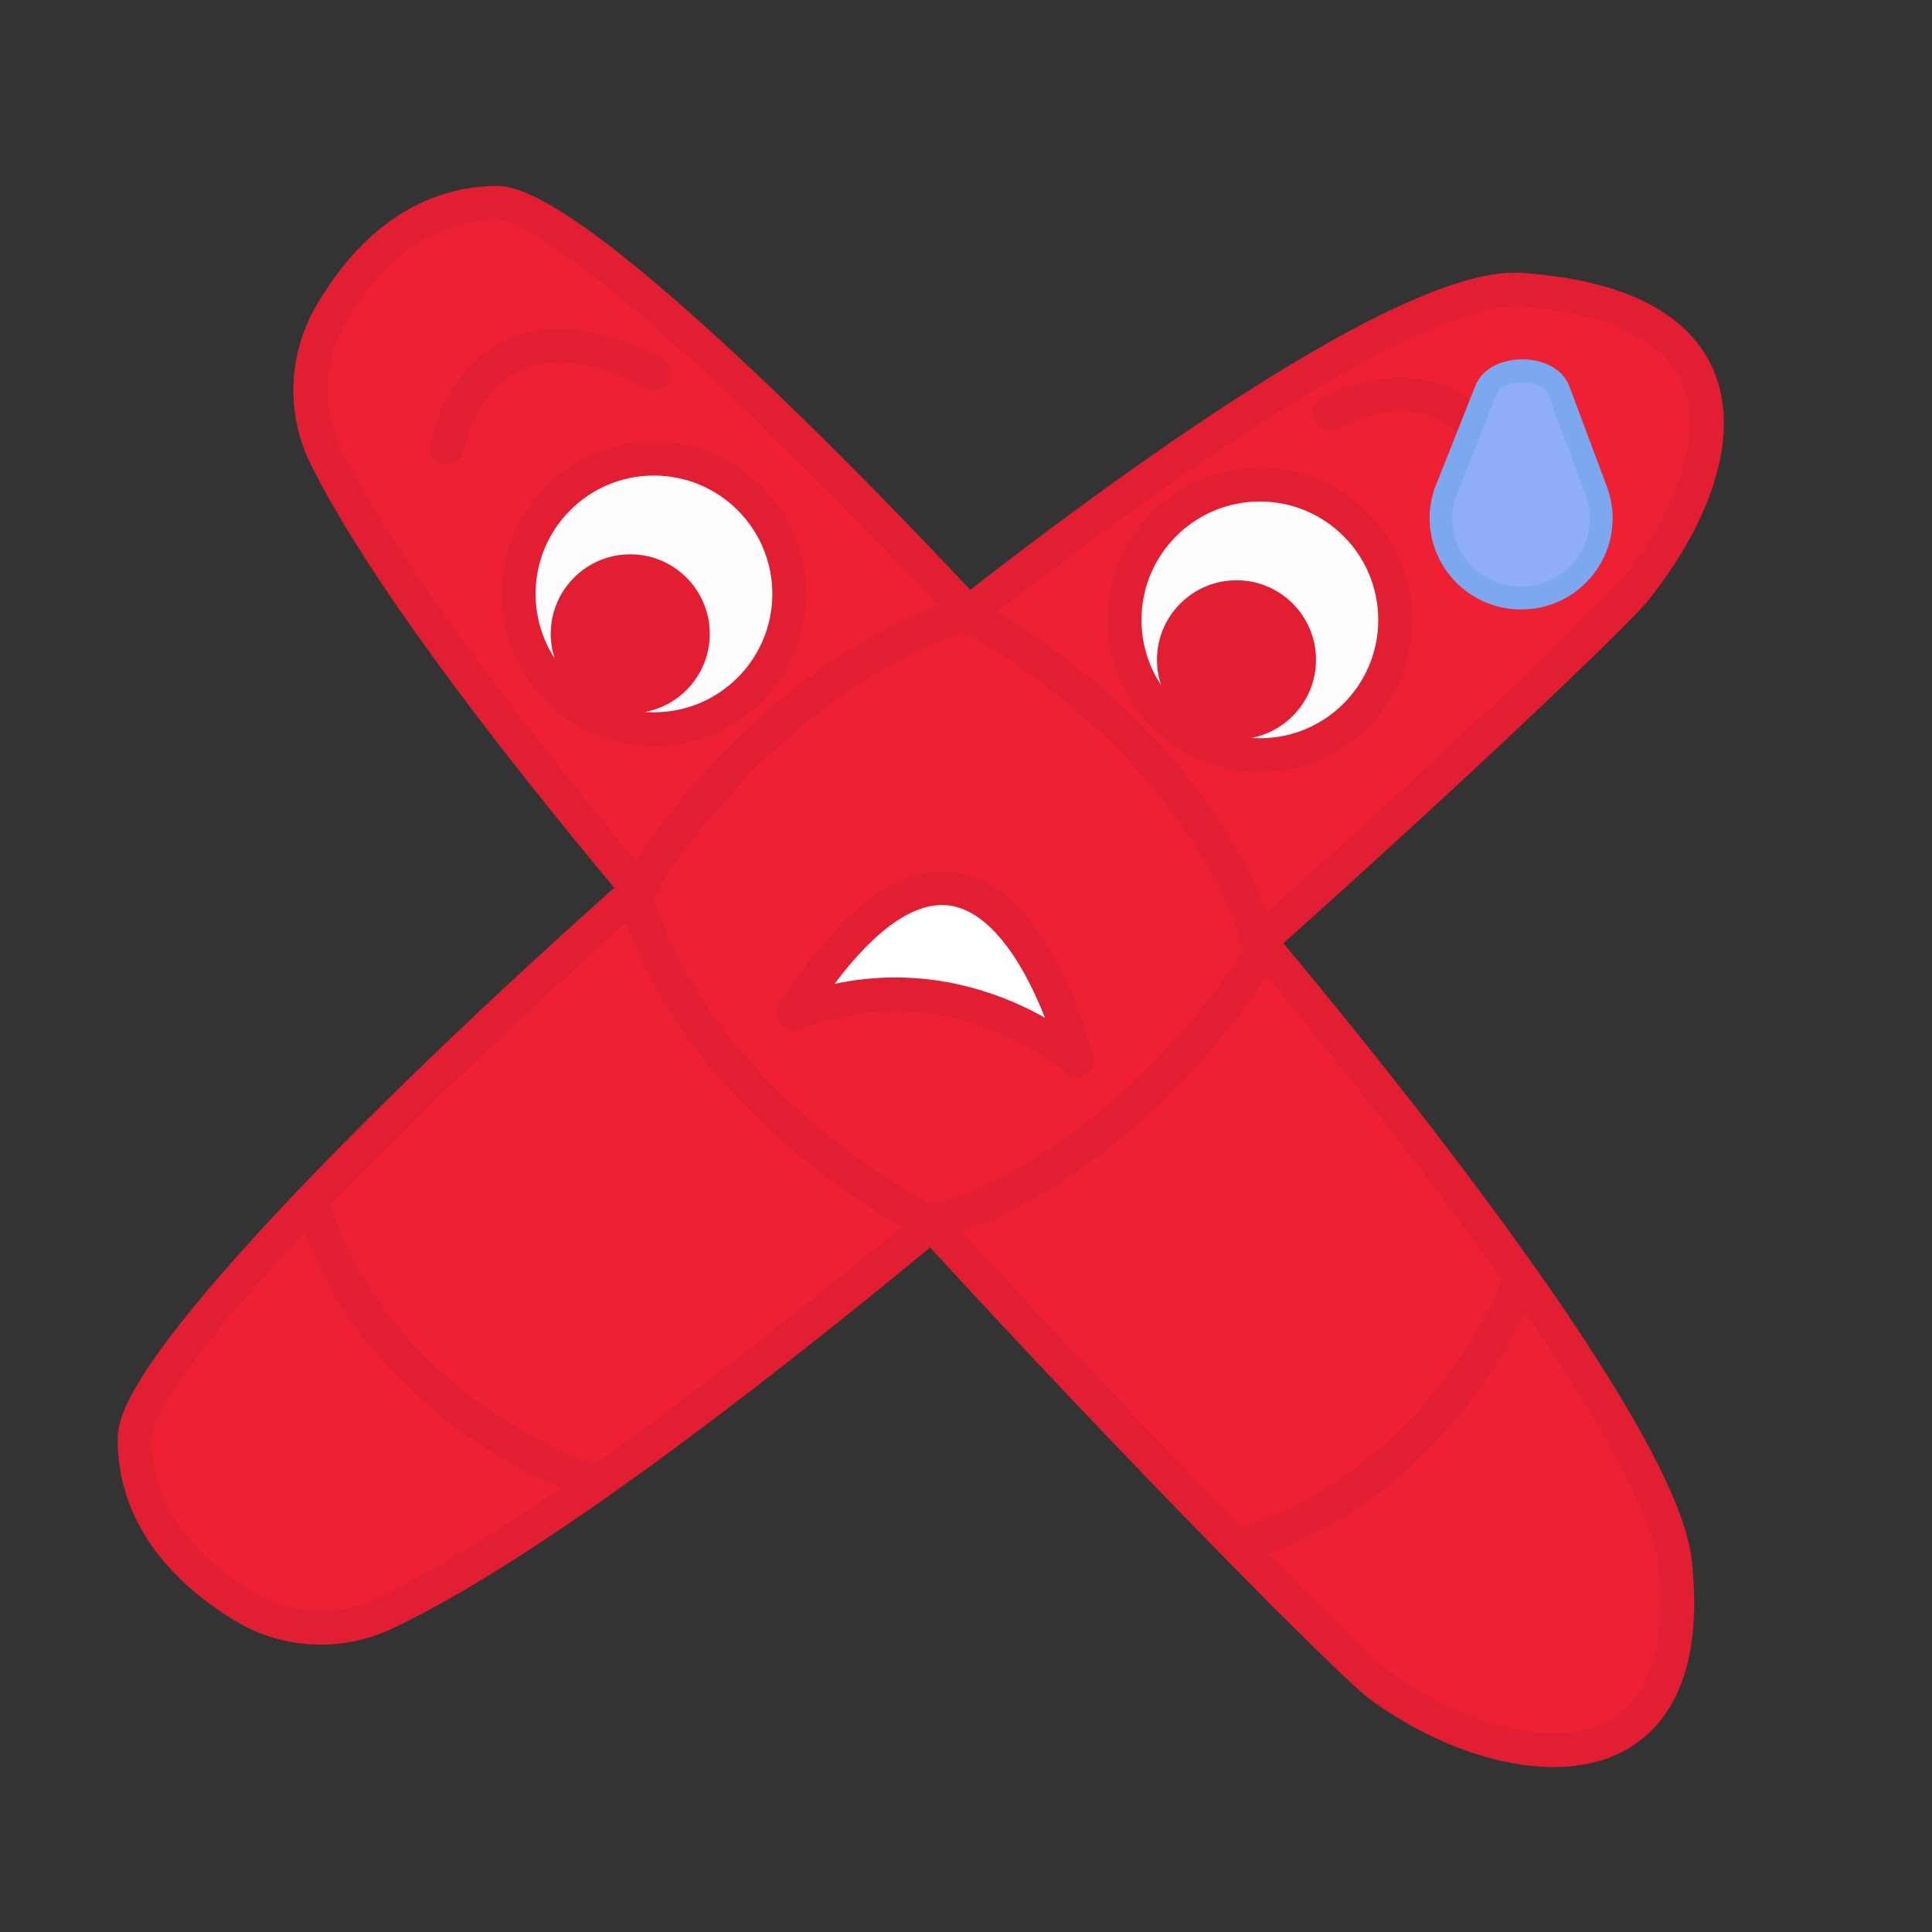 <?xml version="1.0" encoding="utf-8"?>
<!-- Generator: Adobe Illustrator 24.3.0, SVG Export Plug-In . SVG Version: 6.00 Build 0)  -->
<svg version="1.1" id="Layer_1" xmlns="http://www.w3.org/2000/svg" xmlns:xlink="http://www.w3.org/1999/xlink" x="0px" y="0px"
	 viewBox="0 0 595.3 595.3" style="enable-background:new 0 0 595.3 595.3;" xml:space="preserve">
<rect x="0" y="0" width="595.3" height="595.3" fill="#333333" stroke="none"/>
<style type="text/css">
	.st0{fill:#EF2034;stroke:#E21E32;stroke-width:10.452;stroke-miterlimit:10;}
	.st1{fill:#EF2034;stroke:#E21E32;stroke-width:10.452;stroke-linecap:round;stroke-linejoin:round;stroke-miterlimit:10;}
	.st2{fill:#FFFDFD;stroke:#E21E32;stroke-width:10.452;stroke-miterlimit:10;}
	.st3{fill:#E21E32;}
	.st4{fill:#FFFFFF;stroke:#E21E32;stroke-width:10.452;stroke-linecap:round;stroke-linejoin:round;stroke-miterlimit:10;}
	.st5{fill:#8FADF9;stroke:#7BA8EF;stroke-width:7;stroke-miterlimit:10;}
</style>
<path class="st0" d="M516.1,481.5c-3.3-31.2-60-110.2-127.9-191.4c62.2-55.5,110.2-101.6,115.6-108.4c28-34.9,41.6-86.9-35.1-92.4
	c-28.2-2-96.5,41.8-170.3,99.5C231.8,117.6,171.1,62.3,152.9,62.5c-25.8,0.3-42,18.8-51.1,34.6c-7.7,13.4-8.3,29.9-1.3,43.8
	c16.9,33.8,53.4,82.2,96,133.2C112.1,349,41.8,422.7,41.5,442.9c-0.3,25.8,17.8,42.4,33.4,51.9c13.3,8.1,29.7,8.9,43.7,2.3
	c41.4-19.6,104.9-67.3,168.5-119.9c68,74.2,129.4,135.5,137.4,141.6C460.1,545.8,524.2,557.1,516.1,481.5z"/>
<path class="st0" d="M196.5,274c0,0,36.3-63.8,102-85.2"/>
<path class="st0" d="M300.8,191c0,0,65.3,33.7,87.4,99.2"/>
<path class="st1" d="M137.7,137.9c0,0,9.3-51.3,64-22.8"/>
<path class="st0" d="M390.5,290.8c0,0-37.3,66-103.4,86.3"/>
<path class="st0" d="M468.7,393.7c0,0-21.8,63-87.9,83"/>
<path class="st0" d="M287.2,377.1c0,0-71.6-34.7-91.4-100.9"/>
<path class="st0" d="M181.9,456.3c0,0-67-21.2-86.4-87.5"/>
<circle class="st2" cx="201.5" cy="183" r="41.7"/>
<circle class="st3" cx="194.2" cy="195.3" r="24.5"/>
<circle class="st2" cx="388.2" cy="191" r="41.7"/>
<circle class="st3" cx="381" cy="203.3" r="24.5"/>
<path class="st4" d="M331.8,326.7c0,0-36.7-33.5-87.3-14.4C304.7,217.6,331.8,326.7,331.8,326.7z"/>
<path class="st1" d="M409.7,127.4c0,0,45-26.5,59,33.7"/>
<path class="st5" d="M492,151.6L492,151.6l-11.7-31.3c-3-8.1-19.5-8.1-22.5,0l-11.5,29c-1.4,3.1-2.3,6.6-2.3,10.3
	c0,13.6,11,24.7,24.7,24.7s24.7-11,24.7-24.7C493.4,156.9,492.9,154.2,492,151.6z"/>
</svg>

